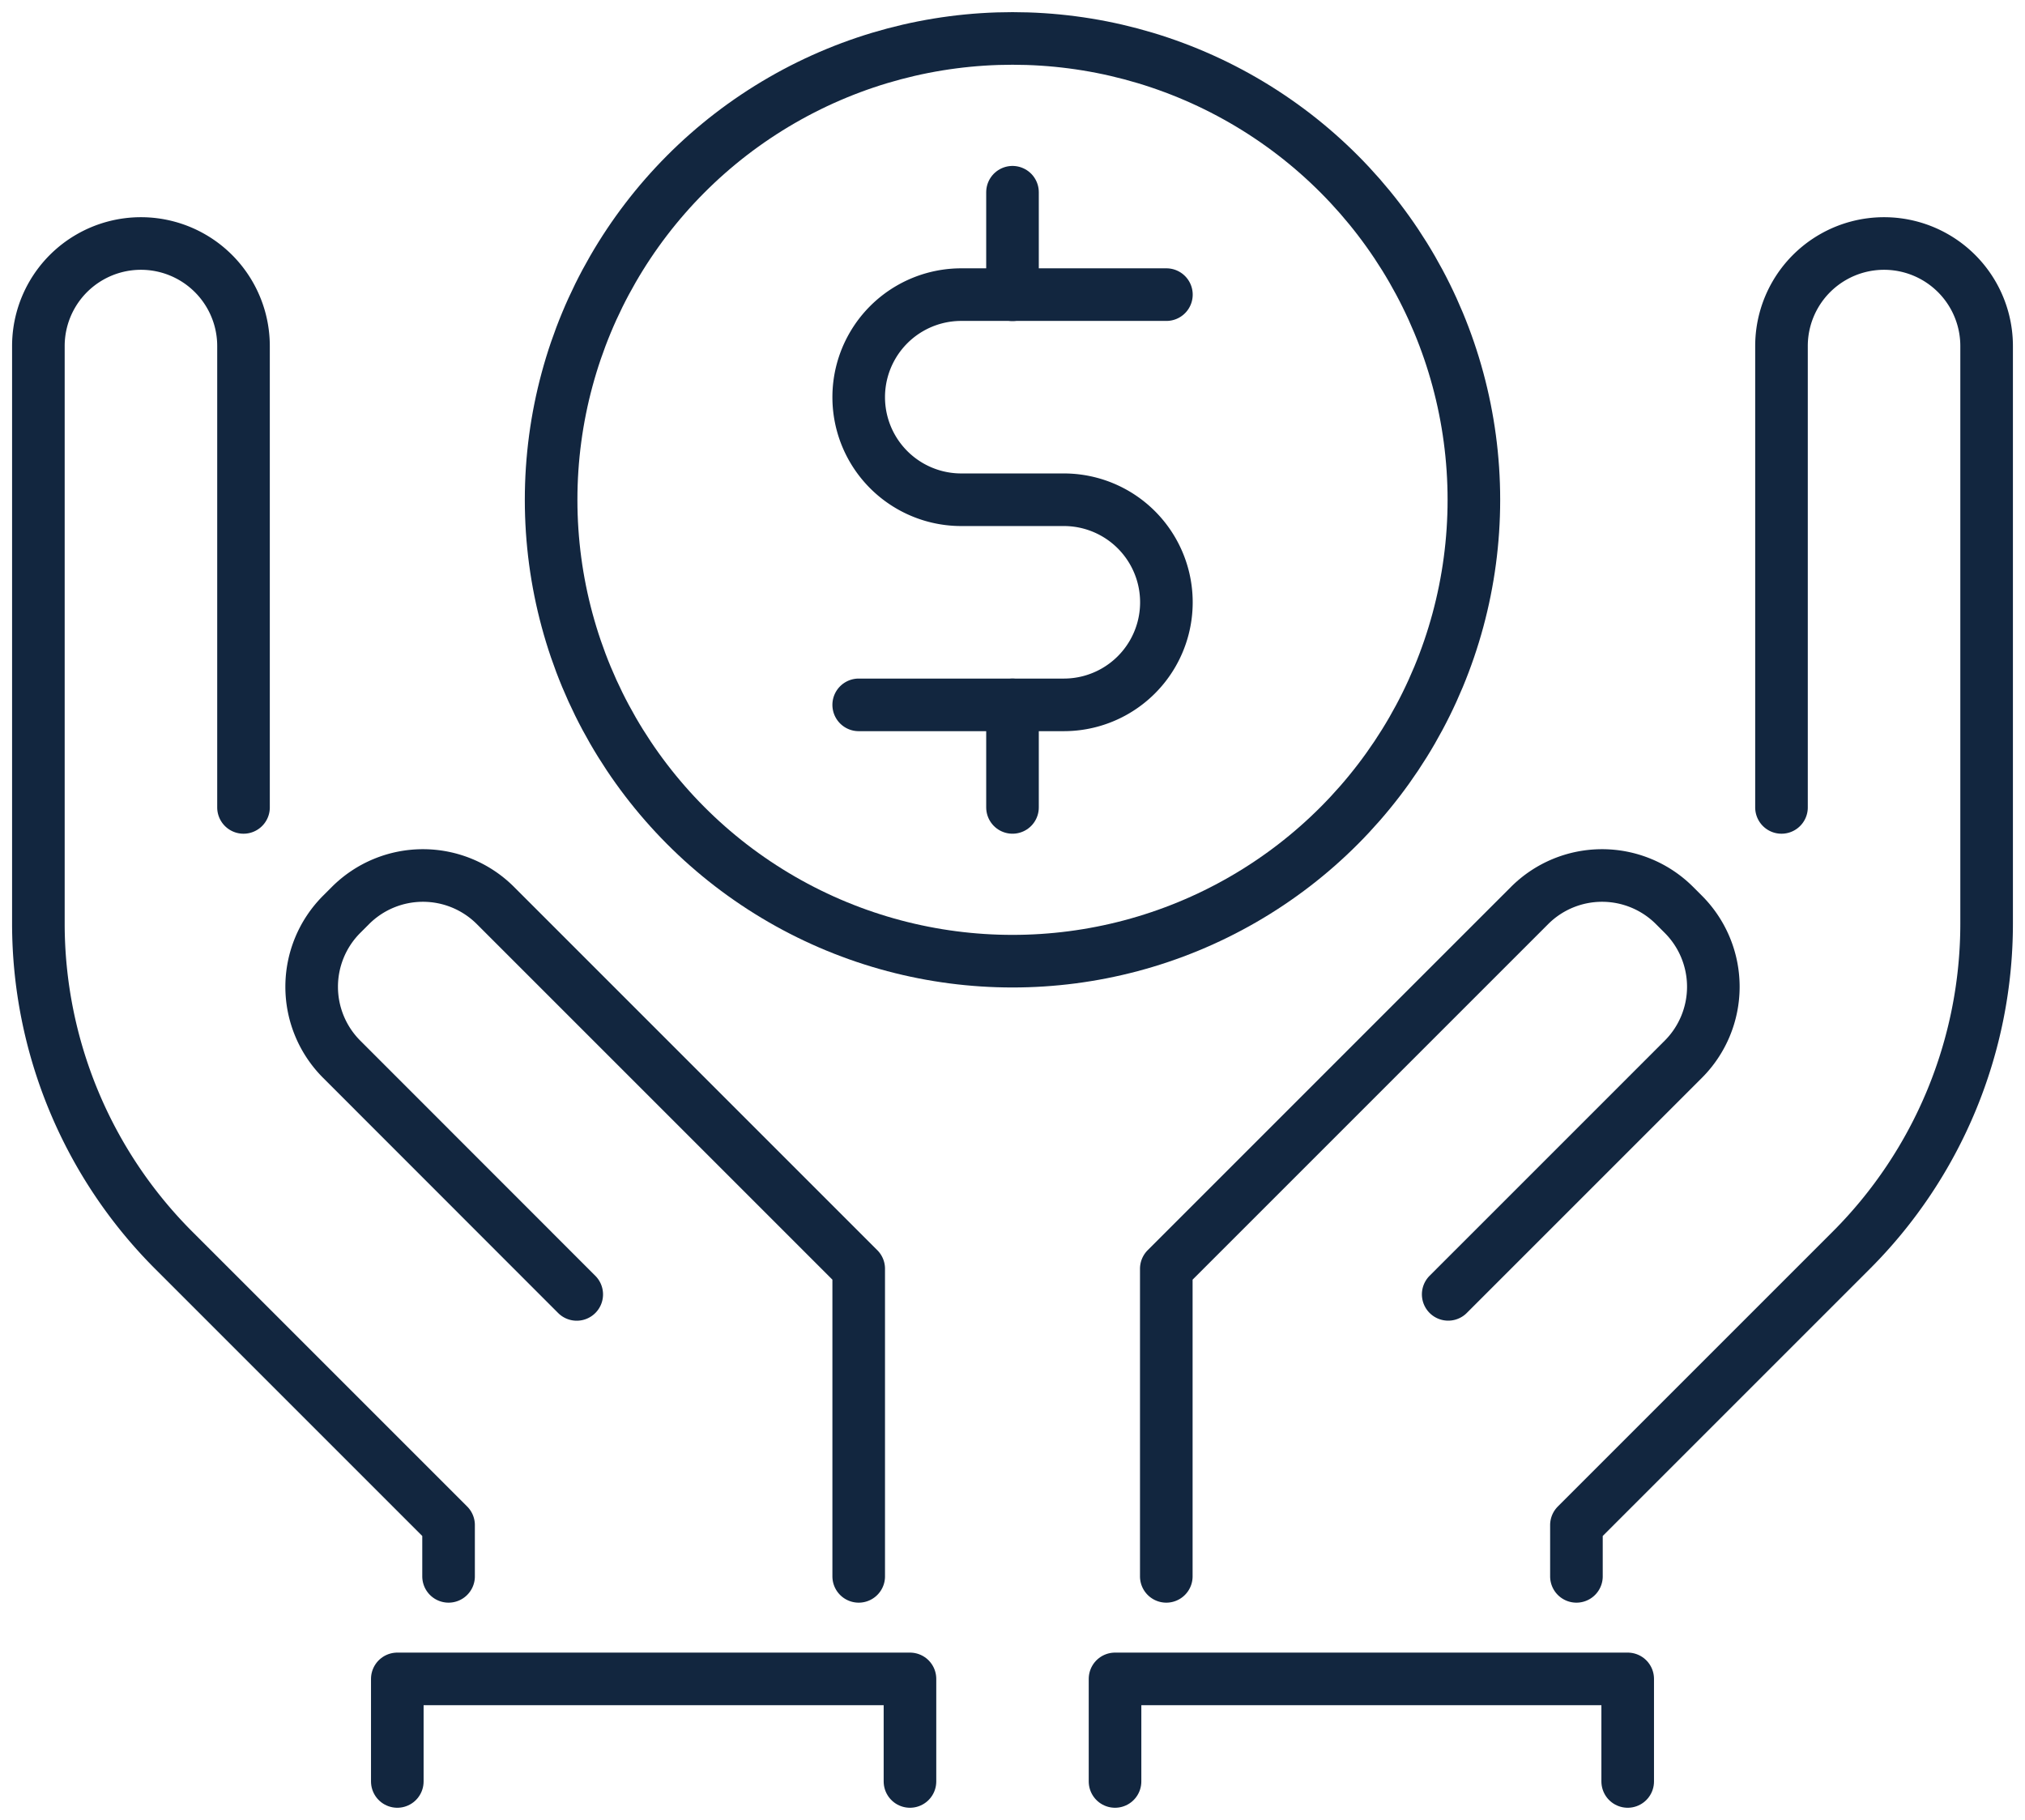 <svg id="Grupo_181915" data-name="Grupo 181915" xmlns="http://www.w3.org/2000/svg" xmlns:xlink="http://www.w3.org/1999/xlink" width="115.5" height="103.804" viewBox="0 0 115.5 103.804">
  <defs>
    <clipPath id="clip-path">
      <rect id="Rectángulo_57014" data-name="Rectángulo 57014" width="115.5" height="103.804" fill="none" stroke="#12263f" stroke-width="3"/>
    </clipPath>
  </defs>
  <g id="Grupo_181914" data-name="Grupo 181914" clip-path="url(#clip-path)">
    <path id="Trazado_211013" data-name="Trazado 211013" d="M37.283,57.055V39.511l-20.72-20.72a5.847,5.847,0,0,0-8.269,0l-.5.5a5.847,5.847,0,0,0,0,8.269L21.2,40.973" transform="translate(11.695 32.859)" fill="none" stroke="#12263f" stroke-linecap="round" stroke-linejoin="round" stroke-width="3"/>
    <path id="Trazado_211014" data-name="Trazado 211014" d="M12.446,36.915h0V10.6a5.848,5.848,0,0,0-11.7,0V43.54A26.362,26.362,0,0,0,8.472,62.181l15.67,15.67v2.924" transform="translate(1.443 9.139)" fill="none" stroke="#12263f" stroke-linecap="round" stroke-linejoin="round" stroke-width="3"/>
    <path id="Trazado_211015" data-name="Trazado 211015" d="M22.75,57.055V39.511l20.72-20.72a5.847,5.847,0,0,1,8.269,0l.5.5a5.847,5.847,0,0,1,0,8.269l-13.41,13.41" transform="translate(43.772 32.859)" fill="none" stroke="#12263f" stroke-linecap="round" stroke-linejoin="round" stroke-width="3"/>
    <path id="Trazado_211016" data-name="Trazado 211016" d="M42.446,36.915h0V10.6a5.848,5.848,0,0,1,11.7,0V43.54A26.362,26.362,0,0,1,46.42,62.181L30.75,77.851v2.924" transform="translate(59.165 9.139)" fill="none" stroke="#12263f" stroke-linecap="round" stroke-linejoin="round" stroke-width="3"/>
    <circle id="Elipse_5504" data-name="Elipse 5504" cx="26.316" cy="26.316" r="26.316" transform="translate(31.434 2.193)" fill="none" stroke="#12263f" stroke-linecap="round" stroke-linejoin="round" stroke-width="3"/>
    <path id="Trazado_211017" data-name="Trazado 211017" d="M16.75,29.142h11.7a5.848,5.848,0,0,0,0-11.7H22.6a5.848,5.848,0,0,1,0-11.7h11.7" transform="translate(32.228 11.063)" fill="none" stroke="#12263f" stroke-linecap="round" stroke-linejoin="round" stroke-width="3"/>
    <line id="Línea_742" data-name="Línea 742" y2="5.848" transform="translate(57.75 10.965)" fill="none" stroke="#12263f" stroke-linecap="round" stroke-linejoin="round" stroke-width="3"/>
    <line id="Línea_743" data-name="Línea 743" y2="5.848" transform="translate(57.75 40.206)" fill="none" stroke="#12263f" stroke-linecap="round" stroke-linejoin="round" stroke-width="3"/>
    <path id="Trazado_211018" data-name="Trazado 211018" d="M7.75,38.6V32.75H36.991V38.6" transform="translate(14.911 63.013)" fill="none" stroke="#12263f" stroke-linecap="round" stroke-linejoin="round" stroke-width="3"/>
    <path id="Trazado_211019" data-name="Trazado 211019" d="M21.75,38.6V32.75H50.991V38.6" transform="translate(41.848 63.013)" fill="none" stroke="#12263f" stroke-linecap="round" stroke-linejoin="round" stroke-width="3"/>
  </g>
</svg>
